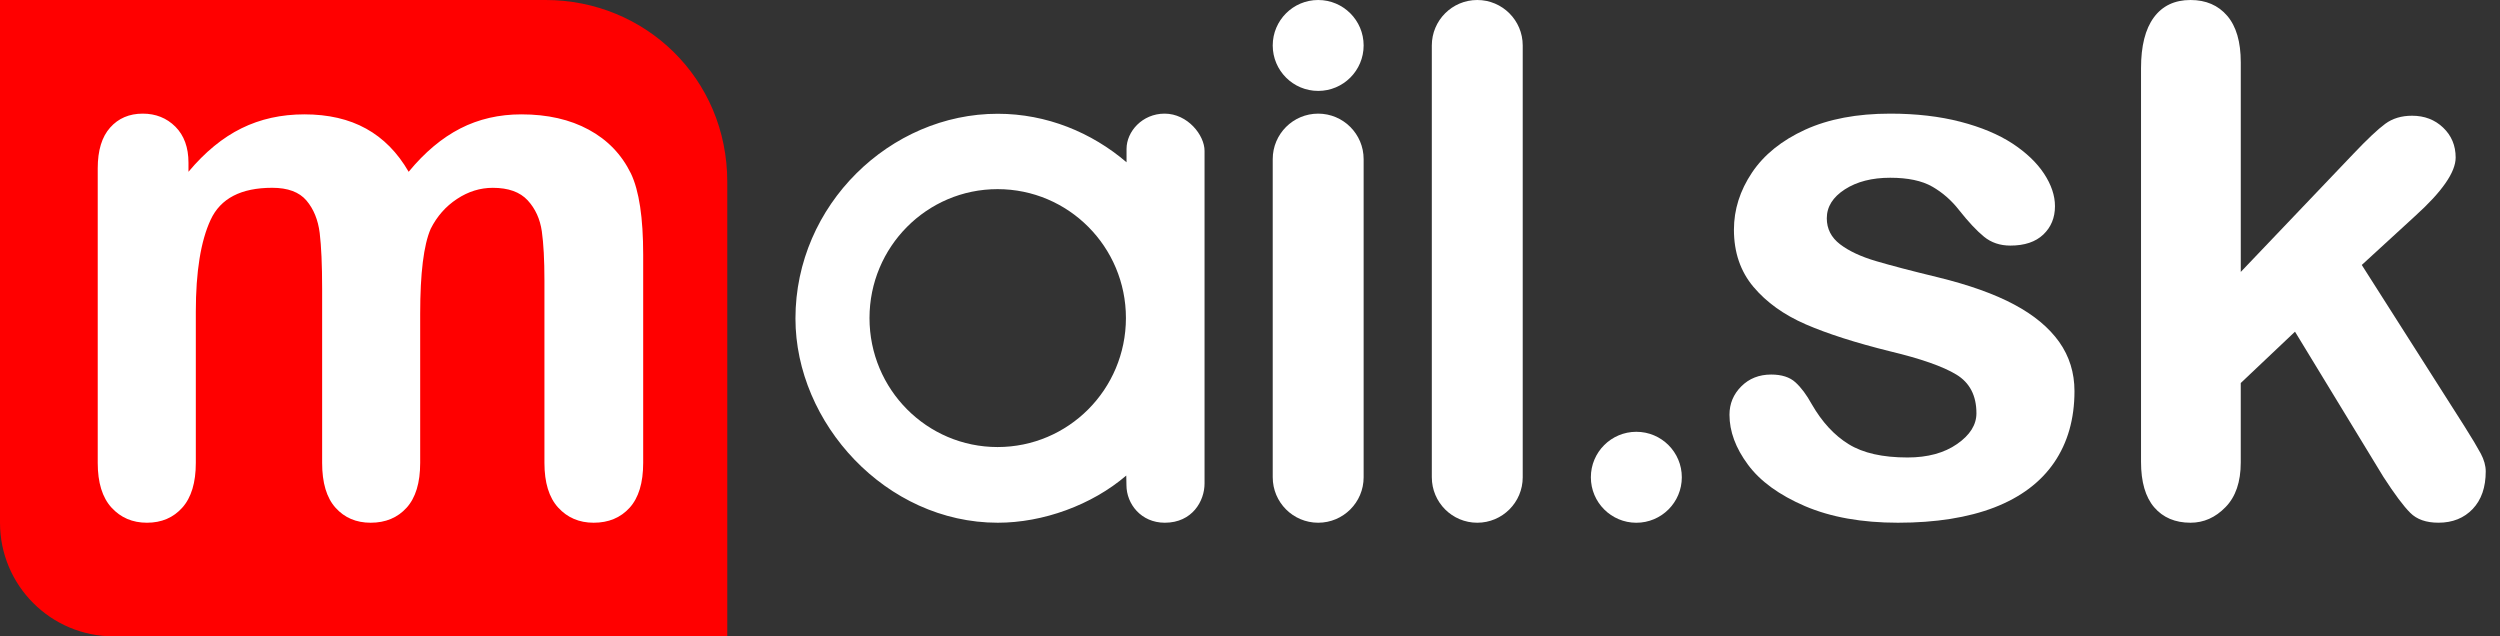 <?xml version="1.0" encoding="utf-8"?>
<!-- Generator: Adobe Illustrator 16.2.0, SVG Export Plug-In . SVG Version: 6.00 Build 0)  -->
<!DOCTYPE svg PUBLIC "-//W3C//DTD SVG 1.1//EN" "http://www.w3.org/Graphics/SVG/1.1/DTD/svg11.dtd">
<svg version="1.1" id="Слой_1" xmlns="http://www.w3.org/2000/svg" xmlns:xlink="http://www.w3.org/1999/xlink" x="0px" y="0px"
	 width="110px" height="28px" viewBox="0 0 110 28" enable-background="new 0 0 110 28" xml:space="preserve">
<rect x="0" y="0" width="110" height="28" fill="#333333" stroke="none"/>
<g>
	<path fill="#FF0000" d="M32,8c0-4.553-3.613-8-8-8H0v23c0,2.762,2.238,5,5,5h27V8z"/>
	<path fill="#FFFFFF" d="M51.242,5c-0.98,0-1.674,0.787-1.674,1.55V7.14c-1.531-1.31-3.515-2.134-5.664-2.134
		C39.178,5,35,9.007,35,14.014C35,18.615,38.977,23,43.904,23c1.986,0,4.131-0.773,5.652-2.076l0.008,0.424
		c0,0.822,0.641,1.652,1.688,1.652C52.459,23,53,22.047,53,21.275V6.643C53.006,5.954,52.258,5,51.242,5L51.242,5z M43.893,19.67
		c-3.109,0-5.635-2.535-5.635-5.675c0-3.135,2.525-5.673,5.635-5.673c3.121,0,5.648,2.538,5.648,5.673
		C49.537,17.135,47.01,19.67,43.893,19.67L43.893,19.67z"/>
	<g>
		<path fill="#FFFFFF" d="M60,21c0,1.105-0.896,2-2,2l0,0c-1.105,0-2-0.895-2-2V7c0-1.103,0.895-2,2-2l0,0c1.104,0,2,0.897,2,2V21z"
			/>
		<circle fill="#FFFFFF" cx="58" cy="2" r="2"/>
	</g>
	<path fill="#FFFFFF" d="M67,21c0,1.105-0.896,2-2,2l0,0c-1.105,0-2-0.895-2-2V2c0-1.104,0.895-2,2-2l0,0c1.104,0,2,0.896,2,2V21z"
		/>
	<circle fill="#FFFFFF" cx="71.999" cy="21" r="2.001"/>
	<path fill="#FFFFFF" d="M18.488,13.808v6.559c0,0.877-0.2,1.535-0.599,1.975C17.49,22.781,16.963,23,16.309,23
		c-0.637,0-1.15-0.219-1.544-0.658c-0.396-0.439-0.591-1.098-0.591-1.975v-7.663c0-1.05-0.037-1.868-0.107-2.45
		c-0.072-0.582-0.268-1.059-0.584-1.432c-0.317-0.373-0.82-0.559-1.505-0.559c-1.372,0-2.275,0.468-2.71,1.408
		c-0.436,0.938-0.652,2.288-0.652,4.044v6.651c0,0.867-0.197,1.523-0.592,1.967S7.11,23,6.465,23c-0.635,0-1.154-0.223-1.559-0.666
		S4.3,21.234,4.3,20.367V7.406c0-0.787,0.182-1.385,0.546-1.792C5.207,5.206,5.688,5,6.281,5c0.572,0,1.052,0.192,1.436,0.574
		C8.1,5.958,8.293,6.487,8.293,7.16v0.399c0.727-0.868,1.504-1.506,2.333-1.914c0.829-0.409,1.751-0.613,2.765-0.613
		c1.054,0,1.959,0.208,2.717,0.628c0.758,0.418,1.383,1.051,1.873,1.899c0.707-0.858,1.465-1.493,2.273-1.907s1.705-0.62,2.688-0.62
		c1.146,0,2.135,0.224,2.963,0.674c0.829,0.448,1.448,1.093,1.857,1.93C28.121,8.39,28.3,9.58,28.3,11.205v9.163
		c0,0.877-0.199,1.535-0.599,1.975S26.773,23,26.12,23c-0.636,0-1.155-0.223-1.56-0.666s-0.605-1.1-0.605-1.967v-8.029
		c0-0.898-0.039-1.62-0.115-2.161c-0.078-0.54-0.285-0.996-0.622-1.362c-0.339-0.368-0.851-0.551-1.536-0.551
		c-0.553,0-1.078,0.162-1.574,0.49c-0.496,0.326-0.882,0.765-1.158,1.315C18.643,10.776,18.488,12.022,18.488,13.808z"/>
	<path fill="#FFFFFF" d="M91.277,17.211c0,1.221-0.299,2.268-0.893,3.139c-0.596,0.869-1.473,1.529-2.635,1.979
		C86.588,22.775,85.174,23,83.51,23c-1.59,0-2.951-0.244-4.088-0.729c-1.135-0.488-1.973-1.096-2.512-1.826
		c-0.541-0.729-0.813-1.461-0.813-2.197c0-0.486,0.174-0.902,0.52-1.248s0.783-0.52,1.314-0.52c0.463,0,0.82,0.115,1.068,0.342
		c0.25,0.227,0.488,0.545,0.715,0.957c0.453,0.789,0.996,1.377,1.629,1.766c0.633,0.391,1.494,0.584,2.588,0.584
		c0.885,0,1.613-0.197,2.18-0.592c0.568-0.393,0.852-0.846,0.852-1.354c0-0.777-0.295-1.346-0.885-1.703
		c-0.588-0.357-1.559-0.697-2.91-1.021c-1.523-0.377-2.764-0.776-3.721-1.191c-0.957-0.417-1.723-0.966-2.295-1.646
		s-0.859-1.519-0.859-2.514c0-0.887,0.266-1.724,0.795-2.514c0.529-0.788,1.311-1.418,2.342-1.889C80.463,5.235,81.709,5,83.168,5
		c1.146,0,2.176,0.12,3.09,0.357s1.676,0.558,2.287,0.956c0.609,0.4,1.074,0.844,1.395,1.331c0.318,0.485,0.479,0.962,0.479,1.427
		c0,0.508-0.172,0.924-0.512,1.248s-0.824,0.487-1.451,0.487c-0.455,0-0.842-0.131-1.16-0.391c-0.318-0.259-0.684-0.648-1.094-1.167
		c-0.336-0.432-0.73-0.777-1.184-1.037c-0.455-0.26-1.07-0.39-1.85-0.39c-0.799,0-1.465,0.17-1.994,0.511s-0.795,0.766-0.795,1.272
		c0,0.465,0.195,0.846,0.584,1.144c0.389,0.297,0.914,0.543,1.574,0.738c0.658,0.194,1.566,0.433,2.723,0.713
		c1.373,0.336,2.494,0.735,3.365,1.201c0.871,0.464,1.529,1.013,1.979,1.644C91.053,15.68,91.277,16.4,91.277,17.211z"/>
	<path fill="#FFFFFF" d="M104.869,20.982l-3.889-6.388l-2.387,2.259v3.5c0,0.85-0.223,1.504-0.67,1.961
		C97.479,22.771,96.965,23,96.383,23c-0.678,0-1.209-0.227-1.598-0.678c-0.387-0.451-0.58-1.119-0.58-2V3
		c0-0.978,0.188-1.724,0.564-2.233C95.146,0.256,95.684,0,96.383,0c0.678,0,1.217,0.232,1.613,0.694
		c0.398,0.463,0.598,1.145,0.598,2.05v9.221l4.953-5.195c0.613-0.646,1.082-1.087,1.404-1.323c0.322-0.237,0.715-0.355,1.178-0.355
		c0.549,0,1.006,0.175,1.371,0.525c0.365,0.349,0.549,0.787,0.549,1.314c0,0.645-0.598,1.505-1.791,2.581l-2.34,2.146l4.518,7.098
		c0.334,0.527,0.572,0.93,0.719,1.203c0.145,0.273,0.217,0.535,0.217,0.781c0,0.701-0.191,1.252-0.572,1.654
		c-0.383,0.402-0.885,0.605-1.508,0.605c-0.539,0-0.953-0.145-1.242-0.436C105.758,22.273,105.365,21.748,104.869,20.982z"/>
</g>
</svg>
